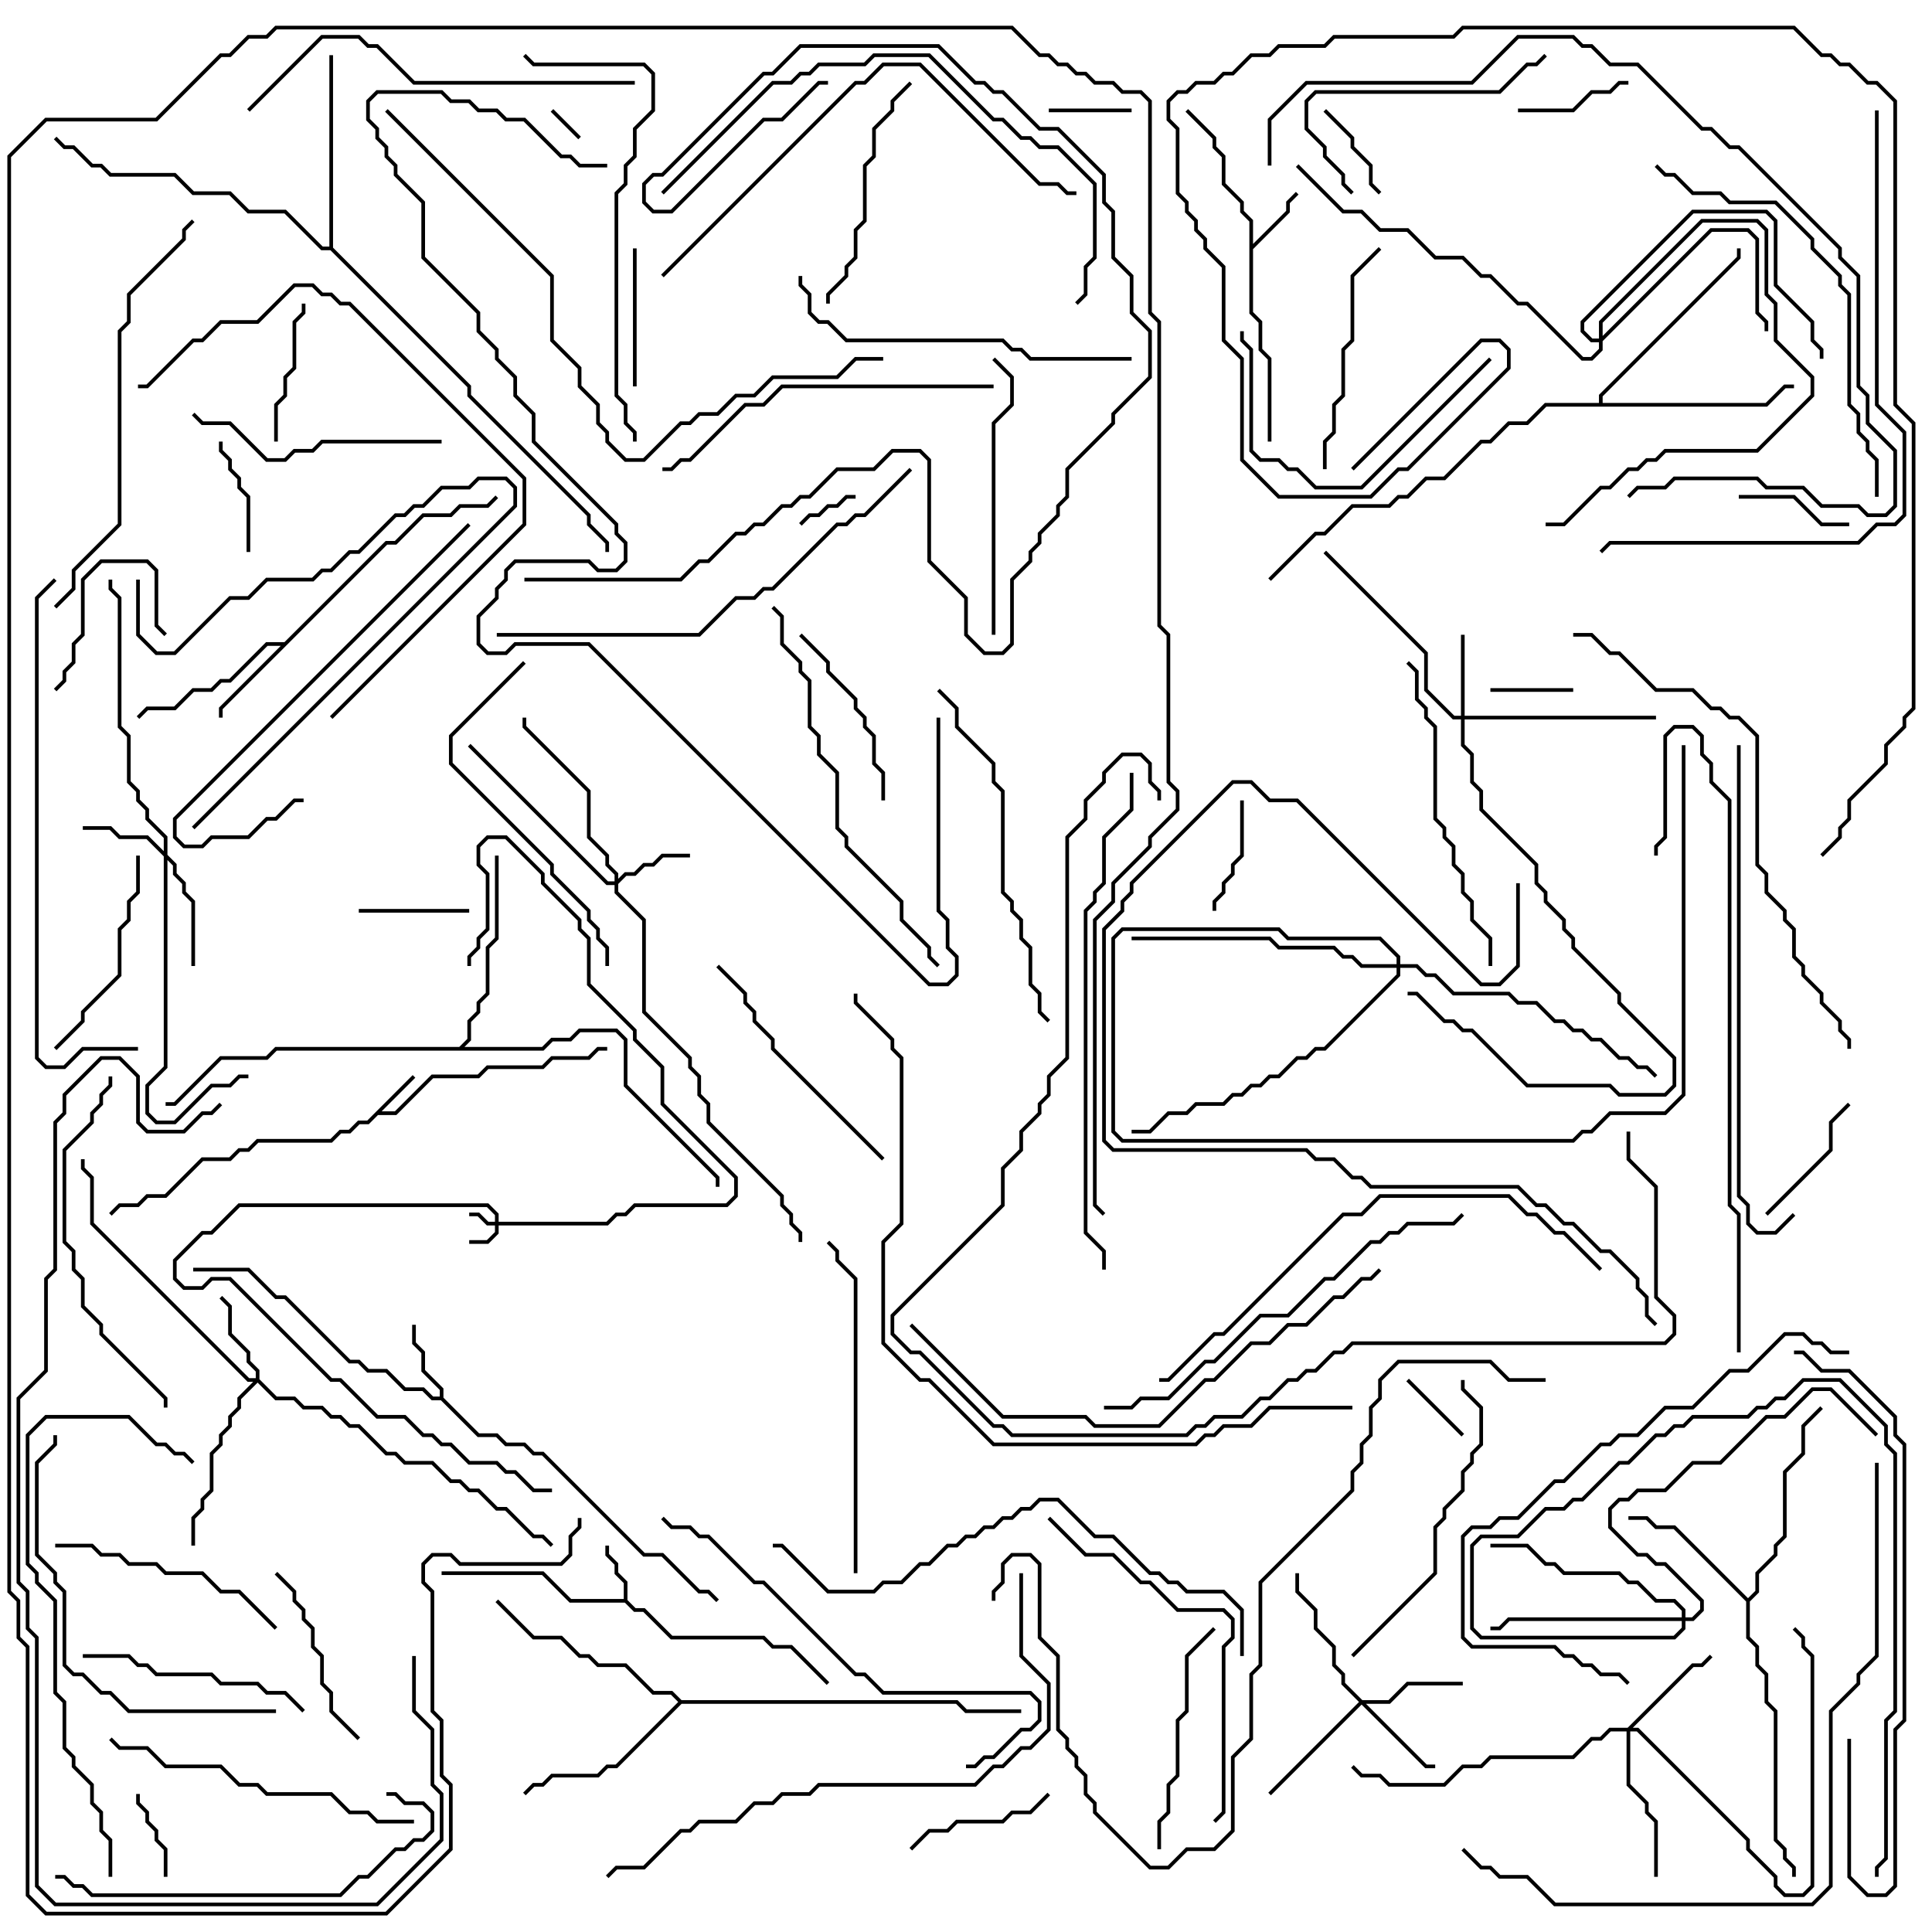 <svg version="1.1" width="105" height="105" xmlns="http://www.w3.org/2000/svg"><path d="M22.429,58.429L22.571,58.571L20.741,60.4L21.459,60.4L23.459,58.4L25.959,58.4L26.459,57.9L29.459,57.9L29.959,57.4L31.959,57.4L32.459,56.9L33,56.9L33,57.1L32.541,57.1L32.041,57.6L30.041,57.6L29.541,58.1L26.541,58.1L26.041,58.6L23.541,58.6L21.541,60.6L20.541,60.6L20.041,61.1L19.541,61.1L19.041,61.6L18.541,61.6L18.041,62.1L14.041,62.1L13.541,62.6L13.041,62.6L12.541,63.1L11.041,63.1L9.041,65.1L8.041,65.1L7.541,65.6L6.541,65.6L6.071,66.071L5.929,65.929L6.459,65.4L7.459,65.4L7.959,64.9L8.959,64.9L10.959,62.9L12.459,62.9L12.959,62.4L13.459,62.4L13.959,61.9L17.959,61.9L18.459,61.4L18.959,61.4L19.459,60.9L19.959,60.9z" stroke="none"/><path d="M33.9,86.9L33.9,86.041L33.4,85.541L33.4,85.041L32.9,84.541L32.9,84L33.1,84L33.1,84.459L33.6,84.959L33.6,85.459L34.1,85.959L34.1,86.959L34.541,87.4L35.041,87.4L36.541,88.9L41.541,88.9L42.041,89.4L43.041,89.4L45.071,91.429L44.929,91.571L42.959,89.6L41.959,89.6L41.459,89.1L36.459,89.1L34.959,87.6L34.459,87.6L33.959,87.1L30.959,87.1L29.459,85.6L24,85.6L24,85.4L29.541,85.4L31.041,86.9z" stroke="none"/><path d="M67.9,12.041L67.4,11.541L67.4,11.041L66.4,10.041L66.4,8.541L65.9,8.041L65.9,7.541L64.429,6.071L64.571,5.929L66.1,7.459L66.1,7.959L66.6,8.459L66.6,9.959L67.6,10.959L67.6,11.459L68.1,11.959L68.1,13.259L69.9,11.459L69.9,10.959L70.429,10.429L70.571,10.571L70.1,11.041L70.1,11.541L68.1,13.541L68.1,16.959L68.6,17.459L68.6,18.959L69.1,19.459L69.1,24L68.9,24L68.9,19.541L68.4,19.041L68.4,17.541L67.9,17.041z" stroke="none"/><path d="M23.9,75.9L23.9,75.541L22.9,74.541L22.9,73.541L22.4,73.041L22.4,72L22.6,72L22.6,72.959L23.1,73.459L23.1,74.459L24.1,75.459L24.1,75.959L26.041,77.9L27.041,77.9L27.541,78.4L28.541,78.4L29.041,78.9L29.541,78.9L35.041,84.4L36.041,84.4L38.041,86.4L38.541,86.4L39.071,86.929L38.929,87.071L38.459,86.6L37.959,86.6L35.959,84.6L34.959,84.6L29.459,79.1L28.959,79.1L28.459,78.6L27.459,78.6L26.959,78.1L25.959,78.1L23.959,76.1L23.459,76.1L22.959,75.6L21.959,75.6L20.959,74.6L19.959,74.6L19.459,74.1L18.959,74.1L15.459,70.6L14.959,70.6L13.459,69.1L10.5,69.1L10.5,68.9L13.541,68.9L15.041,70.4L15.541,70.4L19.041,73.9L19.541,73.9L20.041,74.4L21.041,74.4L22.041,75.4L23.041,75.4L23.541,75.9z" stroke="none"/><path d="M15.459,34.9L20.959,29.4L21.459,29.4L22.959,27.9L24.459,27.9L24.959,27.4L26.459,27.4L26.929,26.929L27.071,27.071L26.541,27.6L25.041,27.6L24.541,28.1L23.041,28.1L21.541,29.6L21.041,29.6L12.1,38.541L12.1,39L11.9,39L11.9,38.459L15.259,35.1L14.541,35.1L12.541,37.1L12.041,37.1L11.541,37.6L10.541,37.6L9.541,38.6L8.041,38.6L7.571,39.071L7.429,38.929L7.959,38.4L9.459,38.4L10.459,37.4L11.459,37.4L11.959,36.9L12.459,36.9L14.459,34.9z" stroke="none"/><path d="M95,86.859L95.4,86.459L95.4,85.459L96.4,84.459L96.4,83.959L96.9,83.459L96.9,79.959L97.9,78.959L97.9,77.459L98.929,76.429L99.071,76.571L98.1,77.541L98.1,79.041L97.1,80.041L97.1,83.541L96.6,84.041L96.6,84.541L95.6,85.541L95.6,86.541L95.1,87.041L95.1,88.959L95.6,89.459L95.6,90.459L96.1,90.959L96.1,92.459L96.6,92.959L96.6,99.959L97.1,100.459L97.1,100.959L97.6,101.459L97.6,102L97.4,102L97.4,101.541L96.9,101.041L96.9,100.541L96.4,100.041L96.4,93.041L95.9,92.541L95.9,91.041L95.4,90.541L95.4,89.541L94.9,89.041L94.9,87.041L90.959,83.1L89.959,83.1L89.459,82.6L88.5,82.6L88.5,82.4L89.541,82.4L90.041,82.9L91.041,82.9z" stroke="none"/><path d="M37.041,92.4L52.041,92.4L52.541,92.9L55.5,92.9L55.5,93.1L52.459,93.1L51.959,92.6L37.041,92.6L33.541,96.1L33.041,96.1L32.541,96.6L30.041,96.6L29.541,97.1L29.041,97.1L28.571,97.571L28.429,97.429L28.959,96.9L29.459,96.9L29.959,96.4L32.459,96.4L32.959,95.9L33.459,95.9L36.859,92.5L36.459,92.1L35.459,92.1L33.959,90.6L32.459,90.6L31.959,90.1L31.459,90.1L30.459,89.1L28.959,89.1L26.929,87.071L27.071,86.929L29.041,88.9L30.541,88.9L31.541,89.9L32.041,89.9L32.541,90.4L34.041,90.4L35.541,91.9L36.541,91.9z" stroke="none"/><path d="M17.9,13.4L17.9,3L18.1,3L18.1,13.459L25.6,20.959L25.6,21.459L32.1,27.959L32.1,28.459L33.1,29.459L33.1,30L32.9,30L32.9,29.541L31.9,28.541L31.9,28.041L25.4,21.541L25.4,21.041L17.959,13.6L17.459,13.6L15.459,11.6L13.459,11.6L12.459,10.6L10.459,10.6L9.459,9.6L5.959,9.6L5.459,9.1L4.959,9.1L3.959,8.1L3.459,8.1L2.929,7.571L3.071,7.429L3.541,7.9L4.041,7.9L5.041,8.9L5.541,8.9L6.041,9.4L9.541,9.4L10.541,10.4L12.541,10.4L13.541,11.4L15.541,11.4L17.541,13.4z" stroke="none"/><path d="M86.9,21.9L86.9,21.459L94.4,13.959L94.4,13.5L94.6,13.5L94.6,14.041L87.1,21.541L87.1,21.9L95.959,21.9L96.959,20.9L97.5,20.9L97.5,21.1L97.041,21.1L96.041,22.1L84.041,22.1L83.041,23.1L82.041,23.1L81.041,24.1L80.541,24.1L78.541,26.1L77.541,26.1L76.541,27.1L76.041,27.1L75.541,27.6L73.541,27.6L72.041,29.1L71.541,29.1L69.071,31.571L68.929,31.429L71.459,28.9L71.959,28.9L73.459,27.4L75.459,27.4L75.959,26.9L76.459,26.9L77.459,25.9L78.459,25.9L80.459,23.9L80.959,23.9L81.959,22.9L82.959,22.9L83.959,21.9z" stroke="none"/><path d="M24.959,56.9L25.4,56.459L25.4,55.459L25.9,54.959L25.9,54.459L26.4,53.959L26.4,51.459L26.9,50.959L26.9,46.5L27.1,46.5L27.1,51.041L26.6,51.541L26.6,54.041L26.1,54.541L26.1,55.041L25.6,55.541L25.6,56.541L25.241,56.9L29.459,56.9L29.959,56.4L30.959,56.4L31.459,55.9L33.541,55.9L34.1,56.459L34.1,58.959L39.1,63.959L39.1,64.5L38.9,64.5L38.9,64.041L33.9,59.041L33.9,56.541L33.459,56.1L31.541,56.1L31.041,56.6L30.041,56.6L29.541,57.1L15.041,57.1L14.541,57.6L12.041,57.6L9.541,60.1L9,60.1L9,59.9L9.459,59.9L11.959,57.4L14.459,57.4L14.959,56.9z" stroke="none"/><path d="M26.9,66.4L26.9,66.041L26.459,65.6L13.041,65.6L11.541,67.1L11.041,67.1L9.6,68.541L9.6,69.459L10.041,69.9L10.959,69.9L11.459,69.4L12.541,69.4L18.041,74.9L18.541,74.9L20.541,76.9L22.041,76.9L23.041,77.9L23.541,77.9L24.041,78.4L24.541,78.4L25.541,79.4L27.041,79.4L27.541,79.9L28.041,79.9L29.041,80.9L30,80.9L30,81.1L28.959,81.1L27.959,80.1L27.459,80.1L26.959,79.6L25.459,79.6L24.459,78.6L23.959,78.6L23.459,78.1L22.959,78.1L21.959,77.1L20.459,77.1L18.459,75.1L17.959,75.1L12.459,69.6L11.541,69.6L11.041,70.1L9.959,70.1L9.4,69.541L9.4,68.459L10.959,66.9L11.459,66.9L12.959,65.4L26.541,65.4L27.1,65.959L27.1,66.4L32.959,66.4L33.459,65.9L33.959,65.9L34.459,65.4L39.459,65.4L39.9,64.959L39.9,64.041L35.9,60.041L35.9,58.041L34.4,56.541L34.4,56.041L31.9,53.541L31.9,51.041L31.4,50.541L31.4,50.041L29.4,48.041L29.4,47.541L27.459,45.6L26.541,45.6L26.1,46.041L26.1,46.959L26.6,47.459L26.6,50.541L26.1,51.041L26.1,51.541L25.6,52.041L25.6,52.5L25.4,52.5L25.4,51.959L25.9,51.459L25.9,50.959L26.4,50.459L26.4,47.541L25.9,47.041L25.9,45.959L26.459,45.4L27.541,45.4L29.6,47.459L29.6,47.959L31.6,49.959L31.6,50.459L32.1,50.959L32.1,53.459L34.6,55.959L34.6,56.459L36.1,57.959L36.1,59.959L40.1,63.959L40.1,65.041L39.541,65.6L34.541,65.6L34.041,66.1L33.541,66.1L33.041,66.6L27.1,66.6L27.1,67.041L26.541,67.6L25.5,67.6L25.5,67.4L26.459,67.4L26.9,66.959L26.9,66.6L26.459,66.6L25.959,66.1L25.5,66.1L25.5,65.9L26.041,65.9L26.541,66.4z" stroke="none"/><path d="M33.4,47.9L33.4,47.541L32.9,47.041L32.9,46.541L31.9,45.541L31.9,43.041L28.4,39.541L28.4,39L28.6,39L28.6,39.459L32.1,42.959L32.1,45.459L33.1,46.459L33.1,46.959L33.6,47.459L33.6,47.759L33.959,47.4L34.459,47.4L34.959,46.9L35.459,46.9L35.959,46.4L37.5,46.4L37.5,46.6L36.041,46.6L35.541,47.1L35.041,47.1L34.541,47.6L34.041,47.6L33.6,48.041L33.6,48.459L35.1,49.959L35.1,54.959L37.6,57.459L37.6,57.959L38.1,58.459L38.1,59.459L38.6,59.959L38.6,60.959L42.6,64.959L42.6,65.459L43.1,65.959L43.1,66.459L43.6,66.959L43.6,67.5L43.4,67.5L43.4,67.041L42.9,66.541L42.9,66.041L42.4,65.541L42.4,65.041L38.4,61.041L38.4,60.041L37.9,59.541L37.9,58.541L37.4,58.041L37.4,57.541L34.9,55.041L34.9,50.041L33.4,48.541L33.4,48.1L32.959,48.1L25.429,40.571L25.571,40.429L33.041,47.9z" stroke="none"/><path d="M79.4,38.9L79.4,34.5L79.6,34.5L79.6,38.9L90,38.9L90,39.1L79.6,39.1L79.6,40.459L80.1,40.959L80.1,42.459L80.6,42.959L80.6,43.959L83.6,46.959L83.6,47.959L84.1,48.459L84.1,48.959L85.1,49.959L85.1,50.459L85.6,50.959L85.6,51.459L88.1,53.959L88.1,54.459L91.1,57.459L91.1,59.041L90.541,59.6L87.959,59.6L87.459,59.1L82.959,59.1L79.959,56.1L79.459,56.1L78.959,55.6L78.459,55.6L76.959,54.1L76.5,54.1L76.5,53.9L77.041,53.9L78.541,55.4L79.041,55.4L79.541,55.9L80.041,55.9L83.041,58.9L87.541,58.9L88.041,59.4L90.459,59.4L90.9,58.959L90.9,57.541L87.9,54.541L87.9,54.041L85.4,51.541L85.4,51.041L84.9,50.541L84.9,50.041L83.9,49.041L83.9,48.541L83.4,48.041L83.4,47.041L80.4,44.041L80.4,43.041L79.9,42.541L79.9,41.041L79.4,40.541L79.4,39.1L78.959,39.1L77.4,37.541L77.4,35.541L71.929,30.071L72.071,29.929L77.6,35.459L77.6,37.459L79.041,38.9z" stroke="none"/><path d="M8.9,46.259L8.9,45.541L7.9,44.541L7.9,44.041L7.4,43.541L7.4,43.041L6.9,42.541L6.9,40.041L6.4,39.541L6.4,32.541L5.9,32.041L5.9,31.5L6.1,31.5L6.1,31.959L6.6,32.459L6.6,39.459L7.1,39.959L7.1,42.459L7.6,42.959L7.6,43.459L8.1,43.959L8.1,44.459L9.1,45.459L9.1,46.459L9.6,46.959L9.6,47.459L10.1,47.959L10.1,48.459L10.6,48.959L10.6,52.5L10.4,52.5L10.4,49.041L9.9,48.541L9.9,48.041L9.4,47.541L9.4,47.041L9.1,46.741L9.1,58.041L8.1,59.041L8.1,60.459L8.541,60.9L9.459,60.9L11.459,58.9L12.459,58.9L12.959,58.4L13.5,58.4L13.5,58.6L13.041,58.6L12.541,59.1L11.541,59.1L9.541,61.1L8.459,61.1L7.9,60.541L7.9,58.959L8.9,57.959L8.9,46.541L7.959,45.6L6.459,45.6L5.959,45.1L4.5,45.1L4.5,44.9L6.041,44.9L6.541,45.4L8.041,45.4z" stroke="none"/><path d="M13.9,74.9L13.9,74.541L13.4,74.041L13.4,73.541L12.4,72.541L12.4,71.041L11.929,70.571L12.071,70.429L12.6,70.959L12.6,72.459L13.6,73.459L13.6,73.959L14.1,74.459L14.1,74.959L15.041,75.9L16.041,75.9L16.541,76.4L17.541,76.4L18.041,76.9L18.541,76.9L19.041,77.4L19.541,77.4L21.041,78.9L21.541,78.9L22.041,79.4L23.541,79.4L24.541,80.4L25.041,80.4L25.541,80.9L26.041,80.9L27.041,81.9L27.541,81.9L29.041,83.4L29.541,83.4L30.071,83.929L29.929,84.071L29.459,83.6L28.959,83.6L27.459,82.1L26.959,82.1L25.959,81.1L25.459,81.1L24.959,80.6L24.459,80.6L23.459,79.6L21.959,79.6L21.459,79.1L20.959,79.1L19.459,77.6L18.959,77.6L18.459,77.1L17.959,77.1L17.459,76.6L16.459,76.6L15.959,76.1L14.959,76.1L14,75.141L13.1,76.041L13.1,76.541L12.6,77.041L12.6,77.541L12.1,78.041L12.1,78.541L11.6,79.041L11.6,81.041L11.1,81.541L11.1,82.041L10.6,82.541L10.6,84L10.4,84L10.4,82.459L10.9,81.959L10.9,81.459L11.4,80.959L11.4,78.959L11.9,78.459L11.9,77.959L12.4,77.459L12.4,76.959L12.9,76.459L12.9,75.959L13.759,75.1L13.459,75.1L4.9,66.541L4.9,64.041L4.4,63.541L4.4,63L4.6,63L4.6,63.459L5.1,63.959L5.1,66.459L13.541,74.9z" stroke="none"/><path d="M74.041,92.4L75.459,92.4L76.459,91.4L79.5,91.4L79.5,91.6L76.541,91.6L75.541,92.6L74.241,92.6L77.541,95.9L78,95.9L78,96.1L77.459,96.1L74,92.641L69.071,97.571L68.929,97.429L73.859,92.5L72.9,91.541L72.9,91.041L72.4,90.541L72.4,89.541L71.4,88.541L71.4,87.541L70.4,86.541L70.4,85.5L70.6,85.5L70.6,86.459L71.6,87.459L71.6,88.459L72.6,89.459L72.6,90.459L73.1,90.959L73.1,91.459z" stroke="none"/><path d="M88.459,93.9L91.959,90.4L92.459,90.4L92.929,89.929L93.071,90.071L92.541,90.6L92.041,90.6L88.741,93.9L89.041,93.9L95.1,99.959L95.1,100.459L96.6,101.959L96.6,102.459L97.041,102.9L97.959,102.9L98.4,102.459L98.4,90.041L97.9,89.541L97.9,89.041L97.429,88.571L97.571,88.429L98.1,88.959L98.1,89.459L98.6,89.959L98.6,102.541L98.041,103.1L96.959,103.1L96.4,102.541L96.4,102.041L94.9,100.541L94.9,100.041L88.959,94.1L88.6,94.1L88.6,96.959L89.6,97.959L89.6,98.459L90.1,98.959L90.1,102L89.9,102L89.9,99.041L89.4,98.541L89.4,98.041L88.4,97.041L88.4,94.1L87.541,94.1L87.041,94.6L86.541,94.6L85.541,95.6L81.041,95.6L80.541,96.1L79.541,96.1L78.541,97.1L75.459,97.1L74.959,96.6L73.959,96.6L73.429,96.071L73.571,95.929L74.041,96.4L75.041,96.4L75.541,96.9L78.459,96.9L79.459,95.9L80.459,95.9L80.959,95.4L85.459,95.4L86.459,94.4L86.959,94.4L87.459,93.9z" stroke="none"/><path d="M86.9,18.4L86.9,17.459L92.459,11.9L95.541,11.9L96.1,12.459L96.1,15.959L96.6,16.459L96.6,18.459L98.6,20.459L98.6,21.541L95.541,24.6L90.541,24.6L90.041,25.1L89.541,25.1L89.041,25.6L88.541,25.6L87.541,26.6L87.041,26.6L85.041,28.6L84,28.6L84,28.4L84.959,28.4L86.959,26.4L87.459,26.4L88.459,25.4L88.959,25.4L89.459,24.9L89.959,24.9L90.459,24.4L95.459,24.4L98.4,21.459L98.4,20.541L96.4,18.541L96.4,16.541L95.9,16.041L95.9,12.541L95.459,12.1L92.541,12.1L87.1,17.541L87.1,18.259L92.959,12.4L95.041,12.4L95.6,12.959L95.6,16.959L96.1,17.459L96.1,18L95.9,18L95.9,17.541L95.4,17.041L95.4,13.041L94.959,12.6L93.041,12.6L87.1,18.541L87.1,19.041L86.541,19.6L85.959,19.6L82.959,16.6L82.459,16.6L80.959,15.1L80.459,15.1L79.459,14.1L77.959,14.1L76.459,12.6L74.959,12.6L73.959,11.6L72.959,11.6L70.429,9.071L70.571,8.929L73.041,11.4L74.041,11.4L75.041,12.4L76.541,12.4L78.041,13.9L79.541,13.9L80.541,14.9L81.041,14.9L82.541,16.4L83.041,16.4L86.041,19.4L86.459,19.4L86.9,18.959L86.9,18.6L86.459,18.6L85.9,18.041L85.9,17.459L91.959,11.4L96.041,11.4L96.6,11.959L96.6,15.459L98.6,17.459L98.6,18.459L99.1,18.959L99.1,19.5L98.9,19.5L98.9,19.041L98.4,18.541L98.4,17.541L96.4,15.541L96.4,12.041L95.959,11.6L92.041,11.6L86.1,17.541L86.1,17.959L86.541,18.4z" stroke="none"/><path d="M91.4,87.9L91.4,87.541L90.959,87.1L89.959,87.1L88.959,86.1L88.459,86.1L87.959,85.6L84.959,85.6L84.459,85.1L83.959,85.1L82.959,84.1L81,84.1L81,83.9L83.041,83.9L84.041,84.9L84.541,84.9L85.041,85.4L88.041,85.4L88.541,85.9L89.041,85.9L90.041,86.9L91.041,86.9L91.6,87.459L91.6,87.9L91.959,87.9L92.4,87.459L92.4,87.041L90.459,85.1L89.959,85.1L89.459,84.6L88.959,84.6L87.4,83.041L87.4,81.959L87.959,81.4L88.459,81.4L88.959,80.9L90.459,80.9L91.959,79.4L93.459,79.4L95.959,76.9L96.959,76.9L98.459,75.4L99.541,75.4L102.071,77.929L101.929,78.071L99.459,75.6L98.541,75.6L97.041,77.1L96.041,77.1L93.541,79.6L92.041,79.6L90.541,81.1L89.041,81.1L88.541,81.6L88.041,81.6L87.6,82.041L87.6,82.959L89.041,84.4L89.541,84.4L90.041,84.9L90.541,84.9L92.6,86.959L92.6,87.541L92.041,88.1L91.6,88.1L91.6,88.541L91.041,89.1L80.459,89.1L79.9,88.541L79.9,83.959L80.459,83.4L82.459,83.4L83.959,81.9L84.959,81.9L85.459,81.4L85.959,81.4L87.959,79.4L88.459,79.4L89.959,77.9L90.459,77.9L90.959,77.4L91.459,77.4L91.959,76.9L94.959,76.9L95.459,76.4L95.959,76.4L96.459,75.9L96.959,75.9L97.959,74.9L100.041,74.9L102.6,77.459L102.6,78.459L103.1,78.959L103.1,93.041L102.6,93.541L102.6,101.041L102.1,101.541L102.1,102L101.9,102L101.9,101.459L102.4,100.959L102.4,93.459L102.9,92.959L102.9,79.041L102.4,78.541L102.4,77.541L99.959,75.1L98.041,75.1L97.041,76.1L96.541,76.1L96.041,76.6L95.541,76.6L95.041,77.1L92.041,77.1L91.541,77.6L91.041,77.6L90.541,78.1L90.041,78.1L88.541,79.6L88.041,79.6L86.041,81.6L85.541,81.6L85.041,82.1L84.041,82.1L82.541,83.6L80.541,83.6L80.1,84.041L80.1,88.459L80.541,88.9L90.959,88.9L91.4,88.459L91.4,88.1L82.041,88.1L81.541,88.6L81,88.6L81,88.4L81.459,88.4L81.959,87.9z" stroke="none"/><path d="M75.9,52.4L75.9,52.041L74.959,51.1L69.959,51.1L69.459,50.6L61.041,50.6L60.6,51.041L60.6,61.459L61.041,61.9L85.459,61.9L85.959,61.4L86.459,61.4L87.459,60.4L90.459,60.4L91.4,59.459L91.4,40.5L91.6,40.5L91.6,59.541L90.541,60.6L87.541,60.6L86.541,61.6L86.041,61.6L85.541,62.1L60.959,62.1L60.4,61.541L60.4,50.959L60.959,50.4L69.541,50.4L70.041,50.9L75.041,50.9L76.1,51.959L76.1,52.4L77.041,52.4L77.541,52.9L78.041,52.9L79.041,53.9L82.041,53.9L82.541,54.4L83.541,54.4L84.541,55.4L85.041,55.4L85.541,55.9L86.041,55.9L86.541,56.4L87.041,56.4L88.041,57.4L88.541,57.4L89.041,57.9L89.541,57.9L90.071,58.429L89.929,58.571L89.459,58.1L88.959,58.1L88.459,57.6L87.959,57.6L86.959,56.6L86.459,56.6L85.959,56.1L85.459,56.1L84.959,55.6L84.459,55.6L83.459,54.6L82.459,54.6L81.959,54.1L78.959,54.1L77.959,53.1L77.459,53.1L76.959,52.6L76.1,52.6L76.1,53.041L72.041,57.1L71.541,57.1L71.041,57.6L70.541,57.6L69.541,58.6L69.041,58.6L68.541,59.1L68.041,59.1L67.541,59.6L67.041,59.6L66.541,60.1L65.041,60.1L64.541,60.6L63.541,60.6L62.541,61.6L61.5,61.6L61.5,61.4L62.459,61.4L63.459,60.4L64.459,60.4L64.959,59.9L66.459,59.9L66.959,59.4L67.459,59.4L67.959,58.9L68.459,58.9L68.959,58.4L69.459,58.4L70.459,57.4L70.959,57.4L71.459,56.9L71.959,56.9L75.9,52.959L75.9,52.6L73.959,52.6L73.459,52.1L72.959,52.1L72.459,51.6L69.459,51.6L68.959,51.1L61.5,51.1L61.5,50.9L69.041,50.9L69.541,51.4L72.541,51.4L73.041,51.9L73.541,51.9L74.041,52.4z" stroke="none"/><path d="M29.929,6.071L30.071,5.929L31.571,7.429L31.429,7.571z" stroke="none"/><path d="M43.571,28.571L43.429,28.429L43.959,27.9L44.459,27.9L44.959,27.4L45.459,27.4L45.959,26.9L46.5,26.9L46.5,27.1L46.041,27.1L45.541,27.6L45.041,27.6L44.541,28.1L44.041,28.1z" stroke="none"/><path d="M76.429,75.071L76.571,74.929L79.571,77.929L79.429,78.071z" stroke="none"/><path d="M61.5,5.9L61.5,6.1L57,6.1L57,5.9z" stroke="none"/><path d="M81,37.6L81,37.4L85.5,37.4L85.5,37.6z" stroke="none"/><path d="M7.4,97.5L7.6,97.5L7.6,97.959L8.1,98.459L8.1,98.959L8.6,99.459L8.6,99.959L9.1,100.459L9.1,102L8.9,102L8.9,100.541L8.4,100.041L8.4,99.541L7.9,99.041L7.9,98.541L7.4,98.041z" stroke="none"/><path d="M71.929,6.071L72.071,5.929L73.6,7.459L73.6,7.959L74.6,8.959L74.6,9.959L75.071,10.429L74.929,10.571L74.4,10.041L74.4,9.041L73.4,8.041L73.4,7.541z" stroke="none"/><path d="M19.5,49.6L19.5,49.4L25.5,49.4L25.5,49.6z" stroke="none"/><path d="M11.9,24L12.1,24L12.1,24.459L12.6,24.959L12.6,25.459L13.1,25.959L13.1,26.459L13.6,26.959L13.6,30L13.4,30L13.4,27.041L12.9,26.541L12.9,26.041L12.4,25.541L12.4,25.041L11.9,24.541z" stroke="none"/><path d="M88.5,4.4L88.5,4.6L88.041,4.6L87.541,5.1L86.541,5.1L85.541,6.1L82.5,6.1L82.5,5.9L85.459,5.9L86.459,4.9L87.459,4.9L87.959,4.4z" stroke="none"/><path d="M66.1,49.5L65.9,49.5L65.9,48.959L66.4,48.459L66.4,47.959L66.9,47.459L66.9,46.959L67.4,46.459L67.4,43.5L67.6,43.5L67.6,46.541L67.1,47.041L67.1,47.541L66.6,48.041L66.6,48.541L66.1,49.041z" stroke="none"/><path d="M100.5,28.4L100.5,28.6L98.959,28.6L97.459,27.1L94.5,27.1L94.5,26.9L97.541,26.9L99.041,28.4z" stroke="none"/><path d="M3.071,37.571L2.929,37.429L3.4,36.959L3.4,36.459L3.9,35.959L3.9,34.959L4.4,34.459L4.4,31.459L5.459,30.4L8.041,30.4L8.6,30.959L8.6,33.959L9.071,34.429L8.929,34.571L8.4,34.041L8.4,31.041L7.959,30.6L5.541,30.6L4.6,31.541L4.6,34.541L4.1,35.041L4.1,36.041L3.6,36.541L3.6,37.041z" stroke="none"/><path d="M96.071,66.071L95.929,65.929L99.4,62.459L99.4,60.959L100.429,59.929L100.571,60.071L99.6,61.041L99.6,62.541z" stroke="none"/><path d="M34.4,13.5L34.6,13.5L34.6,21L34.4,21z" stroke="none"/><path d="M15.1,24L14.9,24L14.9,21.959L15.4,21.459L15.4,20.459L15.9,19.959L15.9,17.459L16.4,16.959L16.4,16.5L16.6,16.5L16.6,17.041L16.1,17.541L16.1,20.041L15.6,20.541L15.6,21.541L15.1,22.041z" stroke="none"/><path d="M49.571,100.571L49.429,100.429L50.459,99.4L51.459,99.4L51.959,98.9L54.459,98.9L54.959,98.4L55.959,98.4L56.929,97.429L57.071,97.571L56.041,98.6L55.041,98.6L54.541,99.1L52.041,99.1L51.541,99.6L50.541,99.6z" stroke="none"/><path d="M14.929,85.571L15.071,85.429L16.1,86.459L16.1,86.959L16.6,87.459L16.6,87.959L17.1,88.459L17.1,89.459L17.6,89.959L17.6,91.459L18.1,91.959L18.1,92.959L19.571,94.429L19.429,94.571L17.9,93.041L17.9,92.041L17.4,91.541L17.4,90.041L16.9,89.541L16.9,88.541L16.4,88.041L16.4,87.541L15.9,87.041L15.9,86.541z" stroke="none"/><path d="M43.429,34.571L43.571,34.429L45.1,35.959L45.1,36.459L46.6,37.959L46.6,38.459L47.1,38.959L47.1,39.459L47.6,39.959L47.6,41.459L48.1,41.959L48.1,43.5L47.9,43.5L47.9,42.041L47.4,41.541L47.4,40.041L46.9,39.541L46.9,39.041L46.4,38.541L46.4,38.041L44.9,36.541L44.9,36.041z" stroke="none"/><path d="M7.4,46.5L7.6,46.5L7.6,48.541L7.1,49.041L7.1,50.041L6.6,50.541L6.6,53.041L4.6,55.041L4.6,55.541L3.071,57.071L2.929,56.929L4.4,55.459L4.4,54.959L6.4,52.959L6.4,50.459L6.9,49.959L6.9,48.959L7.4,48.459z" stroke="none"/><path d="M72.1,25.5L71.9,25.5L71.9,23.959L72.4,23.459L72.4,21.959L72.9,21.459L72.9,18.959L73.4,18.459L73.4,14.959L74.929,13.429L75.071,13.571L73.6,15.041L73.6,18.541L73.1,19.041L73.1,21.541L72.6,22.041L72.6,23.541L72.1,24.041z" stroke="none"/><path d="M63.1,100.5L62.9,100.5L62.9,98.959L63.4,98.459L63.4,96.959L63.9,96.459L63.9,93.459L64.4,92.959L64.4,89.959L65.929,88.429L66.071,88.571L64.6,90.041L64.6,93.041L64.1,93.541L64.1,96.541L63.6,97.041L63.6,98.541L63.1,99.041z" stroke="none"/><path d="M4.5,90.1L4.5,89.9L7.041,89.9L7.541,90.4L8.041,90.4L8.541,90.9L11.541,90.9L12.041,91.4L14.041,91.4L14.541,91.9L15.541,91.9L16.571,92.929L16.429,93.071L15.459,92.1L14.459,92.1L13.959,91.6L11.959,91.6L11.459,91.1L8.459,91.1L7.959,90.6L7.459,90.6L6.959,90.1z" stroke="none"/><path d="M3,84.1L3,83.9L5.041,83.9L5.541,84.4L6.541,84.4L7.041,84.9L8.541,84.9L9.041,85.4L11.041,85.4L12.041,86.4L13.041,86.4L15.071,88.429L14.929,88.571L12.959,86.6L11.959,86.6L10.959,85.6L8.959,85.6L8.459,85.1L6.959,85.1L6.459,84.6L5.459,84.6L4.959,84.1z" stroke="none"/><path d="M45.1,16.5L44.9,16.5L44.9,15.959L45.9,14.959L45.9,14.459L46.4,13.959L46.4,12.459L46.9,11.959L46.9,8.959L47.4,8.459L47.4,6.959L48.4,5.959L48.4,5.459L49.429,4.429L49.571,4.571L48.6,5.541L48.6,6.041L47.6,7.041L47.6,8.541L47.1,9.041L47.1,12.041L46.6,12.541L46.6,14.041L46.1,14.541L46.1,15.041L45.1,16.041z" stroke="none"/><path d="M73.571,10.429L73.429,10.571L72.9,10.041L72.9,9.541L71.9,8.541L71.9,8.041L70.9,7.041L70.9,5.459L71.459,4.9L81.459,4.9L82.959,3.4L83.459,3.4L83.929,2.929L84.071,3.071L83.541,3.6L83.041,3.6L81.541,5.1L71.541,5.1L71.1,5.541L71.1,6.959L72.1,7.959L72.1,8.459L73.1,9.459L73.1,9.959z" stroke="none"/><path d="M24,23.9L24,24.1L17.541,24.1L17.041,24.6L16.041,24.6L15.541,25.1L14.459,25.1L12.459,23.1L10.959,23.1L10.429,22.571L10.571,22.429L11.041,22.9L12.541,22.9L14.541,24.9L15.459,24.9L15.959,24.4L16.959,24.4L17.459,23.9z" stroke="none"/><path d="M80.929,19.429L81.071,19.571L74.041,26.6L71.459,26.6L70.459,25.6L69.959,25.6L69.459,25.1L68.459,25.1L67.9,24.541L67.9,19.041L67.4,18.541L67.4,18L67.6,18L67.6,18.459L68.1,18.959L68.1,24.459L68.541,24.9L69.541,24.9L70.041,25.4L70.541,25.4L71.541,26.4L73.959,26.4z" stroke="none"/><path d="M48.071,62.929L47.929,63.071L41.9,57.041L41.9,56.541L40.9,55.541L40.9,55.041L40.4,54.541L40.4,54.041L38.929,52.571L39.071,52.429L40.6,53.959L40.6,54.459L41.1,54.959L41.1,55.459L42.1,56.459L42.1,56.959z" stroke="none"/><path d="M7.4,31.5L7.6,31.5L7.6,34.459L8.541,35.4L9.459,35.4L12.459,32.4L13.459,32.4L14.459,31.4L16.959,31.4L17.459,30.9L17.959,30.9L18.959,29.9L19.459,29.9L21.459,27.9L21.959,27.9L22.459,27.4L22.959,27.4L23.959,26.4L25.459,26.4L25.959,25.9L27.541,25.9L28.1,26.459L28.1,27.541L10.571,45.071L10.429,44.929L27.9,27.459L27.9,26.541L27.459,26.1L26.041,26.1L25.541,26.6L24.041,26.6L23.041,27.6L22.541,27.6L22.041,28.1L21.541,28.1L19.541,30.1L19.041,30.1L18.041,31.1L17.541,31.1L17.041,31.6L14.541,31.6L13.541,32.6L12.541,32.6L9.541,35.6L8.459,35.6L7.4,34.541z" stroke="none"/><path d="M54.1,34.5L53.9,34.5L53.9,22.959L54.9,21.959L54.9,20.541L53.929,19.571L54.071,19.429L55.1,20.459L55.1,22.041L54.1,23.041z" stroke="none"/><path d="M73.571,90.071L73.429,89.929L77.9,85.459L77.9,82.959L78.4,82.459L78.4,81.959L79.4,80.959L79.4,79.959L79.9,79.459L79.9,78.959L80.4,78.459L80.4,76.541L79.4,75.541L79.4,75L79.6,75L79.6,75.459L80.6,76.459L80.6,78.541L80.1,79.041L80.1,79.541L79.6,80.041L79.6,81.041L78.6,82.041L78.6,82.541L78.1,83.041L78.1,85.541z" stroke="none"/><path d="M22.5,98.9L22.5,99.1L20.459,99.1L19.959,98.6L18.959,98.6L17.959,97.6L14.459,97.6L13.959,97.1L12.959,97.1L11.959,96.1L8.959,96.1L7.959,95.1L6.459,95.1L5.929,94.571L6.071,94.429L6.541,94.9L8.041,94.9L9.041,95.9L12.041,95.9L13.041,96.9L14.041,96.9L14.541,97.4L18.041,97.4L19.041,98.4L20.041,98.4L20.541,98.9z" stroke="none"/><path d="M33.1,52.5L32.9,52.5L32.9,51.541L32.4,51.041L32.4,50.541L31.9,50.041L31.9,49.541L29.9,47.541L29.9,47.041L24.4,41.541L24.4,39.959L28.429,35.929L28.571,36.071L24.6,40.041L24.6,41.459L30.1,46.959L30.1,47.459L32.1,49.459L32.1,49.959L32.6,50.459L32.6,50.959L33.1,51.459z" stroke="none"/><path d="M81.1,52.5L80.9,52.5L80.9,51.041L79.9,50.041L79.9,49.041L79.4,48.541L79.4,47.541L78.9,47.041L78.9,46.041L78.4,45.541L78.4,45.041L77.9,44.541L77.9,39.541L77.4,39.041L77.4,38.541L76.9,38.041L76.9,36.541L76.429,36.071L76.571,35.929L77.1,36.459L77.1,37.959L77.6,38.459L77.6,38.959L78.1,39.459L78.1,44.459L78.6,44.959L78.6,45.459L79.1,45.959L79.1,46.959L79.6,47.459L79.6,48.459L80.1,48.959L80.1,49.959L81.1,50.959z" stroke="none"/><path d="M25.429,28.429L25.571,28.571L9.6,44.541L9.6,45.459L10.041,45.9L10.959,45.9L11.459,45.4L13.459,45.4L14.459,44.4L14.959,44.4L15.959,43.4L16.5,43.4L16.5,43.6L16.041,43.6L15.041,44.6L14.541,44.6L13.541,45.6L11.541,45.6L11.041,46.1L9.959,46.1L9.4,45.541L9.4,44.459z" stroke="none"/><path d="M46.6,85.5L46.4,85.5L46.4,69.541L45.4,68.541L45.4,68.041L44.929,67.571L45.071,67.429L45.6,67.959L45.6,68.459L46.6,69.459z" stroke="none"/><path d="M5.9,58.5L6.1,58.5L6.1,59.041L5.6,59.541L5.6,60.041L5.1,60.541L5.1,61.041L3.6,62.541L3.6,67.459L4.1,67.959L4.1,68.959L4.6,69.459L4.6,70.959L5.6,71.959L5.6,72.459L9.1,75.959L9.1,76.5L8.9,76.5L8.9,76.041L5.4,72.541L5.4,72.041L4.4,71.041L4.4,69.541L3.9,69.041L3.9,68.041L3.4,67.541L3.4,62.459L4.9,60.959L4.9,60.459L5.4,59.959L5.4,59.459L5.9,58.959z" stroke="none"/><path d="M54,20.9L54,21.1L42.541,21.1L41.541,22.1L40.541,22.1L37.541,25.1L37.041,25.1L36.541,25.6L36,25.6L36,25.4L36.459,25.4L36.959,24.9L37.459,24.9L40.459,21.9L41.459,21.9L42.459,20.9z" stroke="none"/><path d="M61.5,19.4L61.5,19.6L55.959,19.6L55.459,19.1L54.959,19.1L54.459,18.6L45.959,18.6L44.959,17.6L44.459,17.6L43.9,17.041L43.9,16.041L43.4,15.541L43.4,15L43.6,15L43.6,15.459L44.1,15.959L44.1,16.959L44.541,17.4L45.041,17.4L46.041,18.4L54.541,18.4L55.041,18.9L55.541,18.9L56.041,19.4z" stroke="none"/><path d="M3,102.1L3,101.9L3.541,101.9L4.041,102.4L4.541,102.4L5.041,102.9L18.459,102.9L19.459,101.9L19.959,101.9L21.459,100.4L21.959,100.4L22.459,99.9L22.959,99.9L23.4,99.459L23.4,98.541L22.959,98.1L21.959,98.1L21.459,97.6L21,97.6L21,97.4L21.541,97.4L22.041,97.9L23.041,97.9L23.6,98.459L23.6,99.541L23.041,100.1L22.541,100.1L22.041,100.6L21.541,100.6L20.041,102.1L19.541,102.1L18.541,103.1L4.959,103.1L4.459,102.6L3.959,102.6L3.459,102.1z" stroke="none"/><path d="M56.929,82.571L57.071,82.429L59.041,84.4L60.541,84.4L62.041,85.9L62.541,85.9L64.041,87.4L66.541,87.4L67.1,87.959L67.1,89.041L66.6,89.541L66.6,98.541L66.071,99.071L65.929,98.929L66.4,98.459L66.4,89.459L66.9,88.959L66.9,88.041L66.459,87.6L63.959,87.6L62.459,86.1L61.959,86.1L60.459,84.6L58.959,84.6z" stroke="none"/><path d="M57.071,55.429L56.929,55.571L56.4,55.041L56.4,54.041L55.9,53.541L55.9,51.541L55.4,51.041L55.4,50.041L54.9,49.541L54.9,49.041L54.4,48.541L54.4,43.041L53.9,42.541L53.9,41.541L51.9,39.541L51.9,38.541L50.929,37.571L51.071,37.429L52.1,38.459L52.1,39.459L54.1,41.459L54.1,42.459L54.6,42.959L54.6,48.459L55.1,48.959L55.1,49.459L55.6,49.959L55.6,50.959L56.1,51.459L56.1,53.459L56.6,53.959L56.6,54.959z" stroke="none"/><path d="M15,92.9L15,93.1L6.959,93.1L5.959,92.1L5.459,92.1L4.459,91.1L3.959,91.1L3.4,90.541L3.4,86.541L2.9,86.041L2.9,85.541L1.9,84.541L1.9,79.459L2.9,78.459L2.9,78L3.1,78L3.1,78.541L2.1,79.541L2.1,84.459L3.1,85.459L3.1,85.959L3.6,86.459L3.6,90.459L4.041,90.9L4.541,90.9L5.541,91.9L6.041,91.9L7.041,92.9z" stroke="none"/><path d="M18.071,39.071L17.929,38.929L28.4,28.459L28.4,26.041L18.959,16.6L18.459,16.6L17.959,16.1L17.459,16.1L16.959,15.6L16.041,15.6L14.041,17.6L12.041,17.6L11.041,18.6L10.541,18.6L8.041,21.1L7.5,21.1L7.5,20.9L7.959,20.9L10.459,18.4L10.959,18.4L11.959,17.4L13.959,17.4L15.959,15.4L17.041,15.4L17.541,15.9L18.041,15.9L18.541,16.4L19.041,16.4L28.6,25.959L28.6,28.541z" stroke="none"/><path d="M34.5,4.4L34.5,4.6L22.459,4.6L20.459,2.6L19.959,2.6L19.459,2.1L17.541,2.1L13.571,6.071L13.429,5.929L17.459,1.9L19.541,1.9L20.041,2.4L20.541,2.4L22.541,4.4z" stroke="none"/><path d="M100.4,94.5L100.6,94.5L100.6,101.959L101.541,102.9L102.459,102.9L102.9,102.459L102.9,93.959L103.4,93.459L103.4,78.541L102.9,78.041L102.9,77.041L100.459,74.6L98.959,74.6L97.959,73.6L97.5,73.6L97.5,73.4L98.041,73.4L99.041,74.4L100.541,74.4L103.1,76.959L103.1,77.959L103.6,78.459L103.6,93.541L103.1,94.041L103.1,102.541L102.541,103.1L101.459,103.1L100.4,102.041z" stroke="none"/><path d="M52.5,96.1L52.5,95.9L52.959,95.9L53.459,95.4L53.959,95.4L55.459,93.9L55.959,93.9L56.4,93.459L56.4,92.541L55.959,92.1L47.959,92.1L46.959,91.1L46.459,91.1L41.459,86.1L40.959,86.1L38.459,83.6L37.959,83.6L37.459,83.1L36.459,83.1L35.929,82.571L36.071,82.429L36.541,82.9L37.541,82.9L38.041,83.4L38.541,83.4L41.041,85.9L41.541,85.9L46.541,90.9L47.041,90.9L48.041,91.9L56.041,91.9L56.6,92.459L56.6,93.541L56.041,94.1L55.541,94.1L54.041,95.6L53.541,95.6L53.041,96.1z" stroke="none"/><path d="M41.929,33.071L42.071,32.929L42.6,33.459L42.6,34.959L43.6,35.959L43.6,36.459L44.1,36.959L44.1,39.459L44.6,39.959L44.6,40.959L45.6,41.959L45.6,44.959L46.1,45.459L46.1,45.959L49.1,48.959L49.1,49.959L50.6,51.459L50.6,51.959L51.071,52.429L50.929,52.571L50.4,52.041L50.4,51.541L48.9,50.041L48.9,49.041L45.9,46.041L45.9,45.541L45.4,45.041L45.4,42.041L44.4,41.041L44.4,40.041L43.9,39.541L43.9,37.041L43.4,36.541L43.4,36.041L42.4,35.041L42.4,33.541z" stroke="none"/><path d="M100.5,73.4L100.5,73.6L99.459,73.6L98.959,73.1L98.459,73.1L97.959,72.6L97.041,72.6L95.041,74.6L94.041,74.6L92.041,76.6L90.541,76.6L89.041,78.1L88.041,78.1L87.541,78.6L87.041,78.6L85.041,80.6L84.541,80.6L82.541,82.6L81.541,82.6L81.041,83.1L80.041,83.1L79.6,83.541L79.6,88.959L80.041,89.4L84.541,89.4L85.041,89.9L85.541,89.9L86.041,90.4L86.541,90.4L87.041,90.9L88.041,90.9L88.571,91.429L88.429,91.571L87.959,91.1L86.959,91.1L86.459,90.6L85.959,90.6L85.459,90.1L84.959,90.1L84.459,89.6L79.959,89.6L79.4,89.041L79.4,83.459L79.959,82.9L80.959,82.9L81.459,82.4L82.459,82.4L84.459,80.4L84.959,80.4L86.959,78.4L87.459,78.4L87.959,77.9L88.959,77.9L90.459,76.4L91.959,76.4L93.959,74.4L94.959,74.4L96.959,72.4L98.041,72.4L98.541,72.9L99.041,72.9L99.541,73.4z" stroke="none"/><path d="M102.1,27L101.9,27L101.9,25.041L101.4,24.541L101.4,24.041L100.9,23.541L100.9,22.541L100.4,22.041L100.4,16.041L99.9,15.541L99.9,15.041L98.4,13.541L98.4,13.041L96.459,11.1L93.959,11.1L93.459,10.6L91.959,10.6L90.959,9.6L90.459,9.6L89.929,9.071L90.071,8.929L90.541,9.4L91.041,9.4L92.041,10.4L93.541,10.4L94.041,10.9L96.541,10.9L98.6,12.959L98.6,13.459L100.1,14.959L100.1,15.459L100.6,15.959L100.6,21.959L101.1,22.459L101.1,23.459L101.6,23.959L101.6,24.459L102.1,24.959z" stroke="none"/><path d="M34.6,24L34.4,24L34.4,23.541L33.9,23.041L33.9,22.041L33.4,21.541L33.4,10.459L33.9,9.959L33.9,8.959L34.4,8.459L34.4,6.959L35.4,5.959L35.4,4.041L34.959,3.6L28.959,3.6L28.429,3.071L28.571,2.929L29.041,3.4L35.041,3.4L35.6,3.959L35.6,6.041L34.6,7.041L34.6,8.541L34.1,9.041L34.1,10.041L33.6,10.541L33.6,21.459L34.1,21.959L34.1,22.959L34.6,23.459z" stroke="none"/><path d="M60,76.6L60,76.4L61.459,76.4L61.959,75.9L63.459,75.9L65.459,73.9L65.959,73.9L68.459,71.4L69.959,71.4L71.959,69.4L72.459,69.4L74.459,67.4L74.959,67.4L75.459,66.9L75.959,66.9L76.459,66.4L78.959,66.4L79.429,65.929L79.571,66.071L79.041,66.6L76.541,66.6L76.041,67.1L75.541,67.1L75.041,67.6L74.541,67.6L72.541,69.6L72.041,69.6L70.041,71.6L68.541,71.6L66.041,74.1L65.541,74.1L63.541,76.1L62.041,76.1L61.541,76.6z" stroke="none"/><path d="M10.429,11.929L10.571,12.071L10.1,12.541L10.1,13.041L7.1,16.041L7.1,17.541L6.6,18.041L6.6,28.541L4.1,31.041L4.1,32.041L3.071,33.071L2.929,32.929L3.9,31.959L3.9,30.959L6.4,28.459L6.4,17.959L6.9,17.459L6.9,15.959L9.9,12.959L9.9,12.459z" stroke="none"/><path d="M6.1,102L5.9,102L5.9,100.041L5.4,99.541L5.4,98.541L4.9,98.041L4.9,97.041L3.9,96.041L3.9,95.541L3.4,95.041L3.4,92.541L2.9,92.041L2.9,87.041L1.9,86.041L1.9,85.541L1.4,85.041L1.4,77.959L2.459,76.9L7.041,76.9L8.541,78.4L9.041,78.4L9.541,78.9L10.041,78.9L10.571,79.429L10.429,79.571L9.959,79.1L9.459,79.1L8.959,78.6L8.459,78.6L6.959,77.1L2.541,77.1L1.6,78.041L1.6,84.959L2.1,85.459L2.1,85.959L3.1,86.959L3.1,91.959L3.6,92.459L3.6,94.959L4.1,95.459L4.1,95.959L5.1,96.959L5.1,97.959L5.6,98.459L5.6,99.459L6.1,99.959z" stroke="none"/><path d="M36.071,15.071L35.929,14.929L46.459,4.4L46.959,4.4L47.959,3.4L50.041,3.4L56.541,9.9L57.541,9.9L58.041,10.4L58.5,10.4L58.5,10.6L57.959,10.6L57.459,10.1L56.459,10.1L49.959,3.6L48.041,3.6L47.041,4.6L46.541,4.6z" stroke="none"/><path d="M36.071,10.571L35.929,10.429L41.959,4.4L42.959,4.4L43.459,3.9L43.959,3.9L44.459,3.4L46.959,3.4L47.459,2.9L50.541,2.9L54.041,6.4L54.541,6.4L55.541,7.4L56.041,7.4L56.541,7.9L57.541,7.9L59.6,9.959L59.6,14.041L59.1,14.541L59.1,16.041L58.571,16.571L58.429,16.429L58.9,15.959L58.9,14.459L59.4,13.959L59.4,10.041L57.459,8.1L56.459,8.1L55.959,7.6L55.459,7.6L54.459,6.6L53.959,6.6L50.459,3.1L47.541,3.1L47.041,3.6L44.541,3.6L44.041,4.1L43.541,4.1L43.041,4.6L42.041,4.6z" stroke="none"/><path d="M27,34.6L27,34.4L37.959,34.4L39.959,32.4L40.959,32.4L41.459,31.9L41.959,31.9L45.459,28.4L45.959,28.4L46.459,27.9L46.959,27.9L49.429,25.429L49.571,25.571L47.041,28.1L46.541,28.1L46.041,28.6L45.541,28.6L42.041,32.1L41.541,32.1L41.041,32.6L40.041,32.6L38.041,34.6z" stroke="none"/><path d="M87.071,68.929L86.929,69.071L84.959,67.1L84.459,67.1L83.459,66.1L82.959,66.1L81.959,65.1L75.041,65.1L74.041,66.1L73.041,66.1L66.541,72.6L66.041,72.6L63.541,75.1L63,75.1L63,74.9L63.459,74.9L65.959,72.4L66.459,72.4L72.959,65.9L73.959,65.9L74.959,64.9L82.041,64.9L83.041,65.9L83.541,65.9L84.541,66.9L85.041,66.9z" stroke="none"/><path d="M82.4,48L82.6,48L82.6,52.541L81.541,53.6L80.459,53.6L70.459,43.6L68.959,43.6L67.959,42.6L67.041,42.6L61.6,48.041L61.6,48.541L61.1,49.041L61.1,49.541L60.1,50.541L60.1,61.959L60.541,62.4L71.041,62.4L71.541,62.9L72.541,62.9L73.541,63.9L74.041,63.9L74.541,64.4L82.541,64.4L83.541,65.4L84.041,65.4L85.041,66.4L85.541,66.4L87.041,67.9L87.541,67.9L89.1,69.459L89.1,69.959L89.6,70.459L89.6,71.459L90.071,71.929L89.929,72.071L89.4,71.541L89.4,70.541L88.9,70.041L88.9,69.541L87.459,68.1L86.959,68.1L85.459,66.6L84.959,66.6L83.959,65.6L83.459,65.6L82.459,64.6L74.459,64.6L73.959,64.1L73.459,64.1L72.459,63.1L71.459,63.1L70.959,62.6L60.459,62.6L59.9,62.041L59.9,50.459L60.9,49.459L60.9,48.959L61.4,48.459L61.4,47.959L66.959,42.4L68.041,42.4L69.041,43.4L70.541,43.4L80.541,53.4L81.459,53.4L82.4,52.459z" stroke="none"/><path d="M49.429,72.071L49.571,71.929L54.541,76.9L59.041,76.9L59.541,77.4L62.959,77.4L65.459,74.9L65.959,74.9L67.959,72.9L68.959,72.9L69.959,71.9L70.959,71.9L72.459,70.4L72.959,70.4L73.959,69.4L74.459,69.4L74.929,68.929L75.071,69.071L74.541,69.6L74.041,69.6L73.041,70.6L72.541,70.6L71.041,72.1L70.041,72.1L69.041,73.1L68.041,73.1L66.041,75.1L65.541,75.1L63.041,77.6L59.459,77.6L58.959,77.1L54.459,77.1z" stroke="none"/><path d="M94.4,40.5L94.6,40.5L94.6,64.959L95.1,65.459L95.1,66.459L95.541,66.9L96.459,66.9L97.429,65.929L97.571,66.071L96.541,67.1L95.459,67.1L94.9,66.541L94.9,65.541L94.4,65.041z" stroke="none"/><path d="M7.5,56.9L7.5,57.1L4.541,57.1L3.541,58.1L2.459,58.1L1.9,57.541L1.9,32.459L2.929,31.429L3.071,31.571L2.1,32.541L2.1,57.459L2.541,57.9L3.459,57.9L4.459,56.9z" stroke="none"/><path d="M42,84.1L42,83.9L42.541,83.9L45.041,86.4L47.459,86.4L47.959,85.9L48.959,85.9L49.959,84.9L50.459,84.9L51.459,83.9L51.959,83.9L52.459,83.4L52.959,83.4L53.459,82.9L53.959,82.9L54.459,82.4L54.959,82.4L55.459,81.9L55.959,81.9L56.459,81.4L57.541,81.4L59.541,83.4L60.541,83.4L62.541,85.4L63.041,85.4L63.541,85.9L64.041,85.9L64.541,86.4L66.541,86.4L67.6,87.459L67.6,90L67.4,90L67.4,87.541L66.459,86.6L64.459,86.6L63.959,86.1L63.459,86.1L62.959,85.6L62.459,85.6L60.459,83.6L59.459,83.6L57.459,81.6L56.541,81.6L56.041,82.1L55.541,82.1L55.041,82.6L54.541,82.6L54.041,83.1L53.541,83.1L53.041,83.6L52.541,83.6L52.041,84.1L51.541,84.1L50.541,85.1L50.041,85.1L49.041,86.1L48.041,86.1L47.541,86.6L44.959,86.6L42.459,84.1z" stroke="none"/><path d="M69.1,9L68.9,9L68.9,6.459L70.959,4.4L79.959,4.4L82.459,1.9L85.541,1.9L86.041,2.4L86.541,2.4L87.541,3.4L89.041,3.4L92.541,6.9L93.041,6.9L94.041,7.9L94.541,7.9L100.1,13.459L100.1,13.959L101.1,14.959L101.1,20.959L101.6,21.459L101.6,22.959L103.1,24.459L103.1,27.541L102.541,28.1L101.459,28.1L100.959,27.6L98.959,27.6L97.959,26.6L95.959,26.6L95.459,26.1L91.041,26.1L90.541,26.6L89.041,26.6L88.571,27.071L88.429,26.929L88.959,26.4L90.459,26.4L90.959,25.9L95.541,25.9L96.041,26.4L98.041,26.4L99.041,27.4L101.041,27.4L101.541,27.9L102.459,27.9L102.9,27.459L102.9,24.541L101.4,23.041L101.4,21.541L100.9,21.041L100.9,15.041L99.9,14.041L99.9,13.541L94.459,8.1L93.959,8.1L92.959,7.1L92.459,7.1L88.959,3.6L87.459,3.6L86.459,2.6L85.959,2.6L85.459,2.1L82.541,2.1L80.041,4.6L71.041,4.6L69.1,6.541z" stroke="none"/><path d="M60.1,69L59.9,69L59.9,68.041L58.9,67.041L58.9,49.459L59.4,48.959L59.4,48.459L59.9,47.959L59.9,45.459L61.4,43.959L61.4,42L61.6,42L61.6,44.041L60.1,45.541L60.1,48.041L59.6,48.541L59.6,49.041L59.1,49.541L59.1,66.959L60.1,67.959z" stroke="none"/><path d="M85.5,34.6L85.5,34.4L86.541,34.4L87.541,35.4L88.041,35.4L90.041,37.4L92.041,37.4L93.041,38.4L93.541,38.4L94.041,38.9L94.541,38.9L95.6,39.959L95.6,46.959L96.1,47.459L96.1,48.459L97.1,49.459L97.1,49.959L97.6,50.459L97.6,51.959L98.1,52.459L98.1,52.959L99.1,53.959L99.1,54.459L100.1,55.459L100.1,55.959L100.6,56.459L100.6,57L100.4,57L100.4,56.541L99.9,56.041L99.9,55.541L98.9,54.541L98.9,54.041L97.9,53.041L97.9,52.541L97.4,52.041L97.4,50.541L96.9,50.041L96.9,49.541L95.9,48.541L95.9,47.541L95.4,47.041L95.4,40.041L94.459,39.1L93.959,39.1L93.459,38.6L92.959,38.6L91.959,37.6L89.959,37.6L87.959,35.6L87.459,35.6L86.459,34.6z" stroke="none"/><path d="M94.6,73.5L94.4,73.5L94.4,66.041L93.9,65.541L93.9,43.541L92.9,42.541L92.9,41.541L92.4,41.041L92.4,40.041L91.959,39.6L91.041,39.6L90.6,40.041L90.6,45.541L90.1,46.041L90.1,46.5L89.9,46.5L89.9,45.959L90.4,45.459L90.4,39.959L90.959,39.4L92.041,39.4L92.6,39.959L92.6,40.959L93.1,41.459L93.1,42.459L94.1,43.459L94.1,65.459L94.6,65.959z" stroke="none"/><path d="M55.4,85.5L55.6,85.5L55.6,89.959L57.1,91.459L57.1,94.041L56.041,95.1L55.541,95.1L54.541,96.1L54.041,96.1L53.041,97.1L44.541,97.1L44.041,97.6L42.541,97.6L42.041,98.1L41.041,98.1L40.041,99.1L38.041,99.1L37.541,99.6L37.041,99.6L35.041,101.6L33.541,101.6L33.071,102.071L32.929,101.929L33.459,101.4L34.959,101.4L36.959,99.4L37.459,99.4L37.959,98.9L39.959,98.9L40.959,97.9L41.959,97.9L42.459,97.4L43.959,97.4L44.459,96.9L52.959,96.9L53.959,95.9L54.459,95.9L55.459,94.9L55.959,94.9L56.9,93.959L56.9,91.541L55.4,90.041z" stroke="none"/><path d="M101.9,6L102.1,6L102.1,21.959L103.6,23.459L103.6,28.041L103.041,28.6L102.041,28.6L101.041,29.6L87.541,29.6L87.071,30.071L86.929,29.929L87.459,29.4L100.959,29.4L101.959,28.4L102.959,28.4L103.4,27.959L103.4,23.541L101.9,22.041z" stroke="none"/><path d="M20.929,6.071L21.071,5.929L30.1,14.959L30.1,18.459L31.6,19.959L31.6,20.959L32.6,21.959L32.6,22.959L33.1,23.459L33.1,23.959L34.041,24.9L34.959,24.9L36.959,22.9L37.459,22.9L37.959,22.4L38.959,22.4L39.959,21.4L40.959,21.4L41.959,20.4L45.459,20.4L46.459,19.4L48,19.4L48,19.6L46.541,19.6L45.541,20.6L42.041,20.6L41.041,21.6L40.041,21.6L39.041,22.6L38.041,22.6L37.541,23.1L37.041,23.1L35.041,25.1L33.959,25.1L32.9,24.041L32.9,23.541L32.4,23.041L32.4,22.041L31.4,21.041L31.4,20.041L29.9,18.541L29.9,15.041z" stroke="none"/><path d="M101.9,79.5L102.1,79.5L102.1,90.041L101.1,91.041L101.1,91.541L99.6,93.041L99.6,102.541L98.541,103.6L84.459,103.6L82.959,102.1L81.459,102.1L80.959,101.6L80.459,101.6L79.429,100.571L79.571,100.429L80.541,101.4L81.041,101.4L81.541,101.9L83.041,101.9L84.541,103.4L98.459,103.4L99.4,102.459L99.4,92.959L100.9,91.459L100.9,90.959L101.9,89.959z" stroke="none"/><path d="M88.4,61.5L88.6,61.5L88.6,62.959L90.1,64.459L90.1,70.459L91.1,71.459L91.1,72.541L90.541,73.1L73.541,73.1L73.041,73.6L72.541,73.6L71.541,74.6L71.041,74.6L70.541,75.1L70.041,75.1L69.041,76.1L68.541,76.1L67.541,77.1L66.041,77.1L65.541,77.6L65.041,77.6L64.541,78.1L54.959,78.1L54.459,77.6L53.959,77.6L49.959,73.6L49.459,73.6L48.4,72.541L48.4,71.459L54.4,65.459L54.4,63.459L55.4,62.459L55.4,61.459L56.4,60.459L56.4,59.959L56.9,59.459L56.9,58.459L57.9,57.459L57.9,45.459L58.9,44.459L58.9,43.459L59.9,42.459L59.9,41.959L60.959,40.9L62.041,40.9L62.6,41.459L62.6,42.459L63.1,42.959L63.1,43.5L62.9,43.5L62.9,43.041L62.4,42.541L62.4,41.541L61.959,41.1L61.041,41.1L60.1,42.041L60.1,42.541L59.1,43.541L59.1,44.541L58.1,45.541L58.1,57.541L57.1,58.541L57.1,59.541L56.6,60.041L56.6,60.541L55.6,61.541L55.6,62.541L54.6,63.541L54.6,65.541L48.6,71.541L48.6,72.459L49.541,73.4L50.041,73.4L54.041,77.4L54.541,77.4L55.041,77.9L64.459,77.9L64.959,77.4L65.459,77.4L65.959,76.9L67.459,76.9L68.459,75.9L68.959,75.9L69.959,74.9L70.459,74.9L70.959,74.4L71.459,74.4L72.459,73.4L72.959,73.4L73.459,72.9L90.459,72.9L90.9,72.459L90.9,71.541L89.9,70.541L89.9,64.541L88.4,63.041z" stroke="none"/><path d="M28.5,31.6L28.5,31.4L36.959,31.4L37.959,30.4L38.459,30.4L39.959,28.9L40.459,28.9L40.959,28.4L41.459,28.4L42.459,27.4L42.959,27.4L43.459,26.9L43.959,26.9L45.459,25.4L47.459,25.4L48.459,24.4L50.041,24.4L50.6,24.959L50.6,30.459L52.6,32.459L52.6,34.459L53.541,35.4L54.459,35.4L54.9,34.959L54.9,31.459L55.9,30.459L55.9,29.959L56.4,29.459L56.4,28.959L57.4,27.959L57.4,27.459L57.9,26.959L57.9,25.459L60.4,22.959L60.4,22.459L62.4,20.459L62.4,18.041L61.4,17.041L61.4,15.041L60.4,14.041L60.4,11.541L59.9,11.041L59.9,9.541L57.459,7.1L56.459,7.1L54.459,5.1L53.959,5.1L53.459,4.6L52.959,4.6L50.959,2.6L43.541,2.6L42.041,4.1L41.541,4.1L36.041,9.6L35.541,9.6L35.1,10.041L35.1,10.959L35.541,11.4L36.459,11.4L41.459,6.4L42.459,6.4L44.459,4.4L45,4.4L45,4.6L44.541,4.6L42.541,6.6L41.541,6.6L36.541,11.6L35.459,11.6L34.9,11.041L34.9,9.959L35.459,9.4L35.959,9.4L41.459,3.9L41.959,3.9L43.459,2.4L51.041,2.4L53.041,4.4L53.541,4.4L54.041,4.9L54.541,4.9L56.541,6.9L57.541,6.9L60.1,9.459L60.1,10.959L60.6,11.459L60.6,13.959L61.6,14.959L61.6,16.959L62.6,17.959L62.6,20.541L60.6,22.541L60.6,23.041L58.1,25.541L58.1,27.041L57.6,27.541L57.6,28.041L56.6,29.041L56.6,29.541L56.1,30.041L56.1,30.541L55.1,31.541L55.1,35.041L54.541,35.6L53.459,35.6L52.4,34.541L52.4,32.541L50.4,30.541L50.4,25.041L49.959,24.6L48.541,24.6L47.541,25.6L45.541,25.6L44.041,27.1L43.541,27.1L43.041,27.6L42.541,27.6L41.541,28.6L41.041,28.6L40.541,29.1L40.041,29.1L38.541,30.6L38.041,30.6L37.041,31.6z" stroke="none"/><path d="M22.4,90L22.6,90L22.6,92.959L23.6,93.959L23.6,96.959L24.1,97.459L24.1,100.041L20.541,103.6L2.959,103.6L1.9,102.541L1.9,89.041L1.4,88.541L1.4,86.541L0.9,86.041L0.9,75.959L2.4,74.459L2.4,69.459L2.9,68.959L2.9,60.959L3.4,60.459L3.4,59.459L5.459,57.4L6.541,57.4L7.6,58.459L7.6,60.959L8.041,61.4L9.959,61.4L10.959,60.4L11.459,60.4L11.929,59.929L12.071,60.071L11.541,60.6L11.041,60.6L10.041,61.6L7.959,61.6L7.4,61.041L7.4,58.541L6.459,57.6L5.541,57.6L3.6,59.541L3.6,60.541L3.1,61.041L3.1,69.041L2.6,69.541L2.6,74.541L1.1,76.041L1.1,85.959L1.6,86.459L1.6,88.459L2.1,88.959L2.1,102.459L3.041,103.4L20.459,103.4L23.9,99.959L23.9,97.541L23.4,97.041L23.4,94.041L22.4,93.041z" stroke="none"/><path d="M54.1,87L53.9,87L53.9,86.459L54.4,85.959L54.4,84.959L54.959,84.4L56.041,84.4L56.6,84.959L56.6,88.959L57.6,89.959L57.6,93.959L58.1,94.459L58.1,94.959L58.6,95.459L58.6,95.959L59.1,96.459L59.1,97.459L59.6,97.959L59.6,98.459L62.541,101.4L63.459,101.4L64.459,100.4L65.959,100.4L66.9,99.459L66.9,95.459L67.9,94.459L67.9,90.959L68.4,90.459L68.4,85.959L73.4,80.959L73.4,79.959L73.9,79.459L73.9,78.459L74.4,77.959L74.4,76.459L74.9,75.959L74.9,74.959L75.959,73.9L81.041,73.9L82.041,74.9L84,74.9L84,75.1L81.959,75.1L80.959,74.1L76.041,74.1L75.1,75.041L75.1,76.041L74.6,76.541L74.6,78.041L74.1,78.541L74.1,79.541L73.6,80.041L73.6,81.041L68.6,86.041L68.6,90.541L68.1,91.041L68.1,94.541L67.1,95.541L67.1,99.541L66.041,100.6L64.541,100.6L63.541,101.6L62.459,101.6L59.4,98.541L59.4,98.041L58.9,97.541L58.9,96.541L58.4,96.041L58.4,95.541L57.9,95.041L57.9,94.541L57.4,94.041L57.4,90.041L56.4,89.041L56.4,85.041L55.959,84.6L55.041,84.6L54.6,85.041L54.6,86.041L54.1,86.541z" stroke="none"/><path d="M31.4,82.5L31.6,82.5L31.6,83.041L31.1,83.541L31.1,84.541L30.541,85.1L24.959,85.1L24.459,84.6L23.541,84.6L23.1,85.041L23.1,85.959L23.6,86.459L23.6,92.959L24.1,93.459L24.1,96.459L24.6,96.959L24.6,100.541L21.041,104.1L2.459,104.1L1.4,103.041L1.4,89.541L0.9,89.041L0.9,87.041L0.4,86.541L0.4,8.459L2.459,6.4L8.459,6.4L11.959,2.9L12.459,2.9L13.459,1.9L14.459,1.9L14.959,1.4L55.041,1.4L56.541,2.9L57.041,2.9L57.541,3.4L58.041,3.4L58.541,3.9L59.041,3.9L59.541,4.4L60.541,4.4L61.041,4.9L62.041,4.9L62.6,5.459L62.6,16.959L63.1,17.459L63.1,33.959L63.6,34.459L63.6,42.459L64.1,42.959L64.1,44.041L62.6,45.541L62.6,46.041L60.6,48.041L60.6,49.041L59.6,50.041L59.6,65.459L60.071,65.929L59.929,66.071L59.4,65.541L59.4,49.959L60.4,48.959L60.4,47.959L62.4,45.959L62.4,45.459L63.9,43.959L63.9,43.041L63.4,42.541L63.4,34.541L62.9,34.041L62.9,17.541L62.4,17.041L62.4,5.541L61.959,5.1L60.959,5.1L60.459,4.6L59.459,4.6L58.959,4.1L58.459,4.1L57.959,3.6L57.459,3.6L56.959,3.1L56.459,3.1L54.959,1.6L15.041,1.6L14.541,2.1L13.541,2.1L12.541,3.1L12.041,3.1L8.541,6.6L2.541,6.6L0.6,8.541L0.6,86.459L1.1,86.959L1.1,88.959L1.6,89.459L1.6,102.959L2.541,103.9L20.959,103.9L24.4,100.459L24.4,97.041L23.9,96.541L23.9,93.541L23.4,93.041L23.4,86.541L22.9,86.041L22.9,84.959L23.459,84.4L24.541,84.4L25.041,84.9L30.459,84.9L30.9,84.459L30.9,83.459L31.4,82.959z" stroke="none"/><path d="M73.571,25.571L73.429,25.429L80.459,18.4L81.541,18.4L82.1,18.959L82.1,20.041L76.541,25.6L76.041,25.6L74.541,27.1L69.459,27.1L67.4,25.041L67.4,19.541L66.4,18.541L66.4,14.541L65.4,13.541L65.4,13.041L64.9,12.541L64.9,12.041L64.4,11.541L64.4,11.041L63.9,10.541L63.9,7.041L63.4,6.541L63.4,5.459L63.959,4.9L64.459,4.9L64.959,4.4L65.959,4.4L66.459,3.9L66.959,3.9L67.959,2.9L68.959,2.9L69.459,2.4L71.959,2.4L72.459,1.9L78.959,1.9L79.459,1.4L97.541,1.4L99.041,2.9L99.541,2.9L100.041,3.4L100.541,3.4L101.541,4.4L102.041,4.4L103.1,5.459L103.1,21.959L104.1,22.959L104.1,38.541L103.6,39.041L103.6,39.541L102.6,40.541L102.6,41.541L100.6,43.541L100.6,44.541L100.1,45.041L100.1,45.541L99.071,46.571L98.929,46.429L99.9,45.459L99.9,44.959L100.4,44.459L100.4,43.459L102.4,41.459L102.4,40.459L103.4,39.459L103.4,38.959L103.9,38.459L103.9,23.041L102.9,22.041L102.9,5.541L101.959,4.6L101.459,4.6L100.459,3.6L99.959,3.6L99.459,3.1L98.959,3.1L97.459,1.6L79.541,1.6L79.041,2.1L72.541,2.1L72.041,2.6L69.541,2.6L69.041,3.1L68.041,3.1L67.041,4.1L66.541,4.1L66.041,4.6L65.041,4.6L64.541,5.1L64.041,5.1L63.6,5.541L63.6,6.459L64.1,6.959L64.1,10.459L64.6,10.959L64.6,11.459L65.1,11.959L65.1,12.459L65.6,12.959L65.6,13.459L66.6,14.459L66.6,18.459L67.6,19.459L67.6,24.959L69.541,26.9L74.459,26.9L75.959,25.4L76.459,25.4L81.9,19.959L81.9,19.041L81.459,18.6L80.541,18.6z" stroke="none"/><path d="M50.9,39L51.1,39L51.1,49.459L51.6,49.959L51.6,51.459L52.1,51.959L52.1,53.041L51.541,53.6L50.459,53.6L31.959,35.1L28.041,35.1L27.541,35.6L26.459,35.6L25.9,35.041L25.9,33.459L26.9,32.459L26.9,31.959L27.4,31.459L27.4,30.959L27.959,30.4L32.041,30.4L32.541,30.9L33.459,30.9L33.9,30.459L33.9,29.541L33.4,29.041L33.4,28.541L28.9,24.041L28.9,22.541L27.9,21.541L27.9,20.541L26.9,19.541L26.9,19.041L25.9,18.041L25.9,17.041L22.9,14.041L22.9,11.041L21.4,9.541L21.4,9.041L20.9,8.541L20.9,8.041L20.4,7.541L20.4,7.041L19.9,6.541L19.9,5.459L20.459,4.9L24.041,4.9L24.541,5.4L25.541,5.4L26.041,5.9L27.041,5.9L27.541,6.4L28.541,6.4L30.541,8.4L31.041,8.4L31.541,8.9L33,8.9L33,9.1L31.459,9.1L30.959,8.6L30.459,8.6L28.459,6.6L27.459,6.6L26.959,6.1L25.959,6.1L25.459,5.6L24.459,5.6L23.959,5.1L20.541,5.1L20.1,5.541L20.1,6.459L20.6,6.959L20.6,7.459L21.1,7.959L21.1,8.459L21.6,8.959L21.6,9.459L23.1,10.959L23.1,13.959L26.1,16.959L26.1,17.959L27.1,18.959L27.1,19.459L28.1,20.459L28.1,21.459L29.1,22.459L29.1,23.959L33.6,28.459L33.6,28.959L34.1,29.459L34.1,30.541L33.541,31.1L32.459,31.1L31.959,30.6L28.041,30.6L27.6,31.041L27.6,31.541L27.1,32.041L27.1,32.541L26.1,33.541L26.1,34.959L26.541,35.4L27.459,35.4L27.959,34.9L32.041,34.9L50.541,53.4L51.459,53.4L51.9,52.959L51.9,52.041L51.4,51.541L51.4,50.041L50.9,49.541z" stroke="none"/><path d="M73.5,76.4L73.5,76.6L69.041,76.6L68.041,77.6L66.541,77.6L66.041,78.1L65.541,78.1L65.041,78.6L53.959,78.6L50.459,75.1L49.959,75.1L47.9,73.041L47.9,67.459L48.9,66.459L48.9,57.541L48.4,57.041L48.4,56.541L46.4,54.541L46.4,54L46.6,54L46.6,54.459L48.6,56.459L48.6,56.959L49.1,57.459L49.1,66.541L48.1,67.541L48.1,72.959L50.041,74.9L50.541,74.9L54.041,78.4L64.959,78.4L65.459,77.9L65.959,77.9L66.459,77.4L67.959,77.4L68.959,76.4z" stroke="none"/></svg>